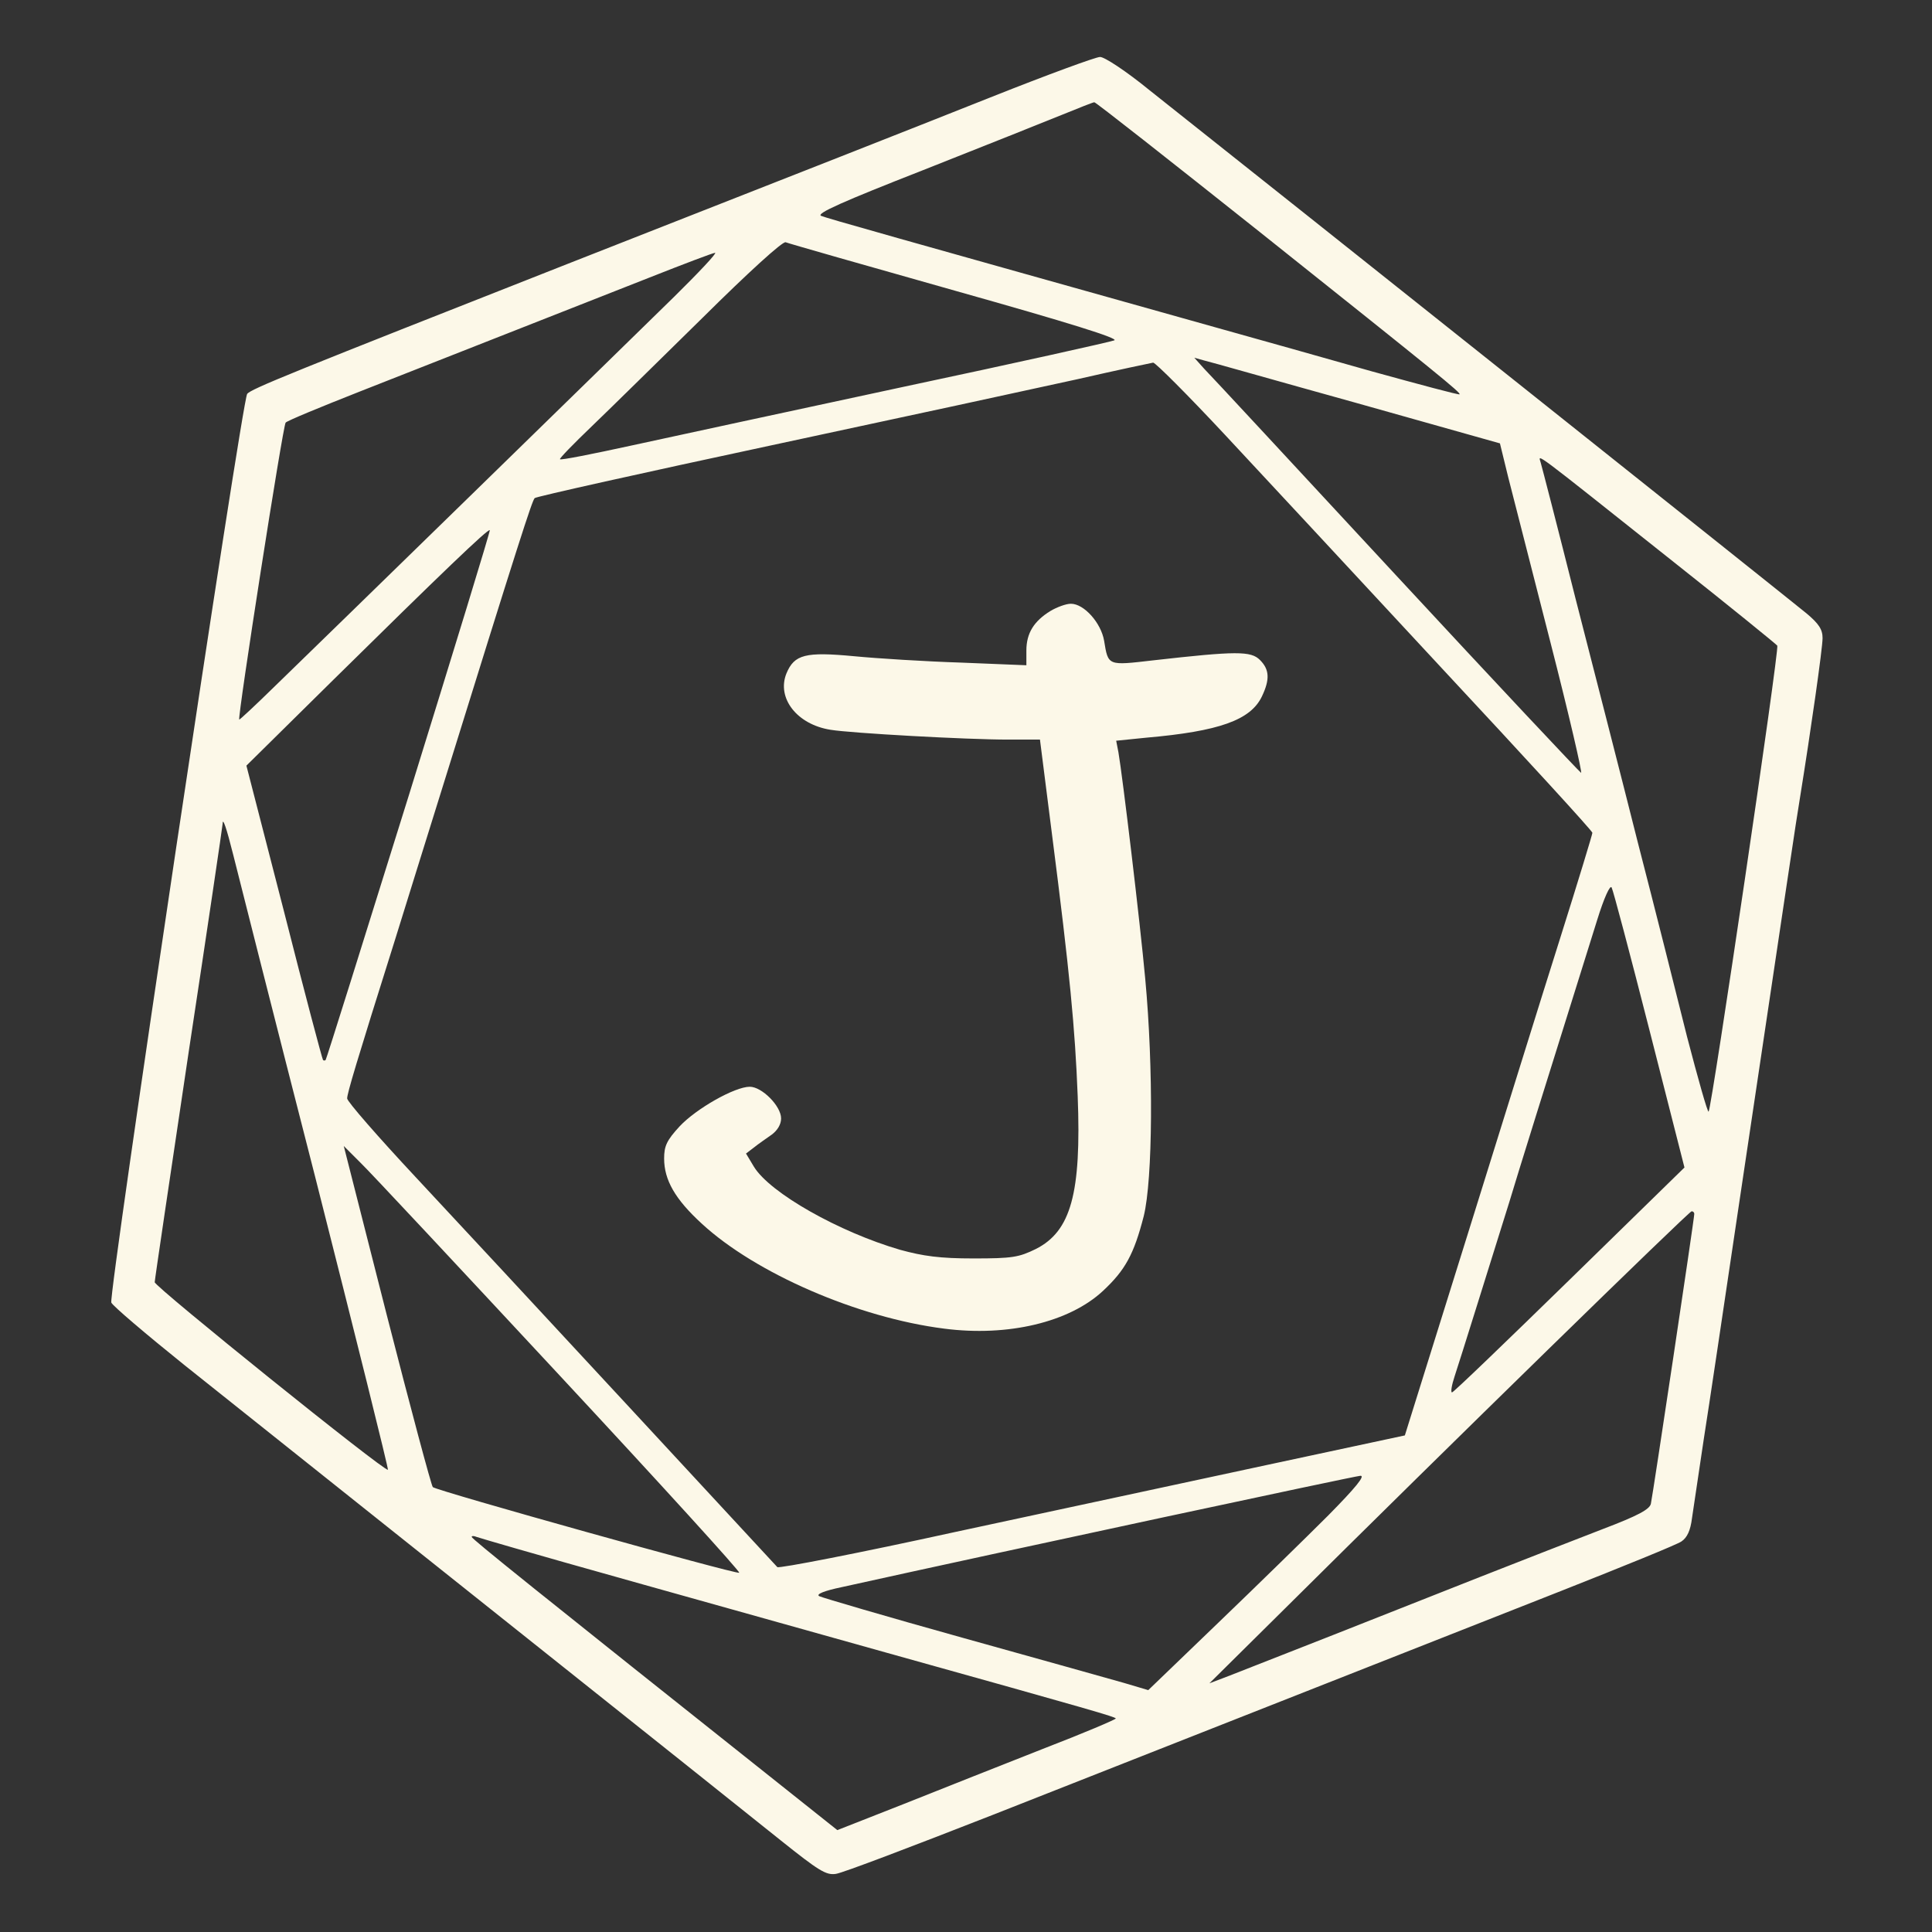 <svg xmlns="http://www.w3.org/2000/svg" version="1.0" width="512pt" height="512pt" viewBox="0 0 512 512" preserveAspectRatio="xMidYMid meet">

<rect x="0" y="0" width="512" height="512" fill="#333333" stroke="none"/>

<g transform="translate(0,512) scale(0.1,-0.1)" fill="#FCF8E8" stroke="none">
<path d="M2630 4864 c-249 -99 -453 -179 -1125 -443 -734 -289 -841 -332 -850 -345 -14 -19 -368 -2387 -360 -2408 4 -9 91 -83 193 -165 103 -82 345 -275 537 -428 820 -653 935 -745 1045 -833 99 -79 119 -92 145 -88 17 2 203 73 415 156 530 209 703 277 1510 595 162 64 305 122 316 130 15 10 24 29 28 62 4 26 18 120 31 208 14 88 54 358 90 600 134 897 155 1041 165 1100 29 180 60 397 60 424 0 23 -10 38 -42 65 -61 50 -1362 1086 -1743 1388 -60 49 -119 88 -130 87 -11 0 -139 -47 -285 -105z m710 -360 c473 -377 532 -425 528 -429 -2 -2 -106 26 -233 61 -126 36 -309 87 -405 114 -873 245 -1037 291 -1054 298 -14 6 58 38 270 121 159 63 325 129 369 147 44 18 82 33 85 33 3 1 201 -155 440 -345z m-807 -155 c302 -85 433 -126 420 -131 -10 -4 -261 -60 -558 -123 -297 -64 -623 -134 -723 -156 -101 -22 -186 -39 -188 -36 -2 2 36 41 84 87 48 46 180 176 294 288 120 119 212 203 220 200 7 -3 210 -61 451 -129z m-748 -17 c-153 -150 -930 -908 -1055 -1029 -52 -51 -95 -91 -96 -90 -5 5 116 781 123 787 4 5 94 42 198 83 396 156 605 238 765 301 91 36 170 66 175 66 6 0 -44 -53 -110 -118z m1810 -280 l380 -107 22 -90 c13 -50 63 -247 112 -438 49 -191 85 -347 81 -345 -4 2 -225 237 -490 523 -265 286 -494 533 -509 548 l-26 29 25 -7 c14 -3 196 -55 405 -113z m-349 -84 c99 -106 358 -385 576 -620 219 -235 398 -430 398 -435 0 -4 -38 -129 -85 -278 -47 -148 -158 -506 -248 -794 l-164 -525 -364 -78 c-200 -43 -573 -123 -828 -178 -255 -56 -467 -97 -471 -93 -11 12 -756 817 -958 1033 -100 107 -182 201 -182 209 0 13 23 91 127 421 30 96 85 274 123 395 207 666 240 768 247 775 4 4 287 67 628 140 341 73 706 152 810 175 105 24 195 43 201 44 6 0 92 -86 190 -191z m1189 -337 c149 -118 272 -218 275 -222 6 -9 -174 -1227 -182 -1235 -3 -2 -28 87 -57 198 -28 112 -86 343 -130 513 -43 171 -118 463 -166 650 -47 187 -89 349 -92 359 -6 23 -32 42 352 -263z m-3351 -617 c-120 -385 -219 -701 -221 -703 -2 -2 -5 -2 -7 0 -2 2 -49 179 -103 392 l-100 388 231 228 c283 279 410 401 414 396 2 -1 -95 -317 -214 -701z m-466 -159 c11 -44 108 -428 217 -853 108 -426 195 -775 193 -777 -7 -7 -618 485 -618 497 0 6 41 281 90 610 50 329 90 601 90 605 0 18 10 -10 28 -82z m3753 -464 l93 -365 -305 -298 c-167 -163 -307 -298 -311 -298 -4 0 -1 19 7 43 14 42 93 296 145 462 23 77 90 291 233 748 18 58 34 93 38 85 4 -7 49 -177 100 -377z m-2888 -916 c266 -286 480 -521 476 -523 -10 -4 -801 217 -812 227 -4 4 -59 210 -122 456 l-114 448 44 -44 c25 -24 262 -278 528 -564z m3007 428 c0 -13 -110 -746 -115 -768 -3 -15 -35 -32 -127 -67 -68 -26 -213 -83 -323 -126 -232 -92 -585 -231 -665 -262 l-55 -21 200 198 c430 427 1070 1052 1078 1053 4 0 7 -3 7 -7z m-970 -799 c-58 -58 -189 -186 -291 -284 l-186 -179 -64 19 c-35 10 -228 64 -429 120 -201 56 -371 106 -379 110 -9 5 12 14 60 24 443 98 1358 294 1374 295 14 1 -12 -31 -85 -105z m-2155 -87 c120 -35 457 -129 985 -277 559 -156 602 -169 607 -174 2 -2 -85 -39 -194 -81 -109 -43 -276 -109 -371 -147 l-173 -68 -142 113 c-663 527 -827 659 -827 664 0 3 6 3 13 0 6 -2 53 -16 102 -30z" fill="#FCF8E8"/>
<path d="M2784 3501 c-44 -27 -64 -59 -64 -105 l0 -39 -172 7 c-95 3 -223 11 -285 17 -128 12 -158 5 -179 -46 -26 -65 28 -135 117 -149 54 -9 361 -26 470 -26 l85 0 32 -252 c47 -366 61 -513 68 -693 10 -258 -18 -358 -111 -405 -45 -22 -62 -25 -165 -25 -89 0 -133 6 -195 23 -161 47 -344 150 -387 220 l-21 35 21 16 c11 9 33 24 47 34 15 11 25 27 25 43 0 33 -51 84 -83 84 -40 0 -142 -58 -186 -105 -34 -37 -41 -52 -41 -85 0 -57 29 -108 100 -173 142 -131 413 -249 642 -278 169 -22 332 17 421 100 59 55 82 97 108 198 24 97 26 393 4 629 -14 153 -60 536 -71 600 l-6 31 79 8 c195 17 277 47 307 109 22 46 20 72 -5 97 -24 24 -62 24 -283 -1 -121 -14 -119 -15 -130 52 -8 47 -53 98 -88 98 -13 0 -37 -9 -54 -19z" fill="#FCF8E8"/>
</g>
</svg>